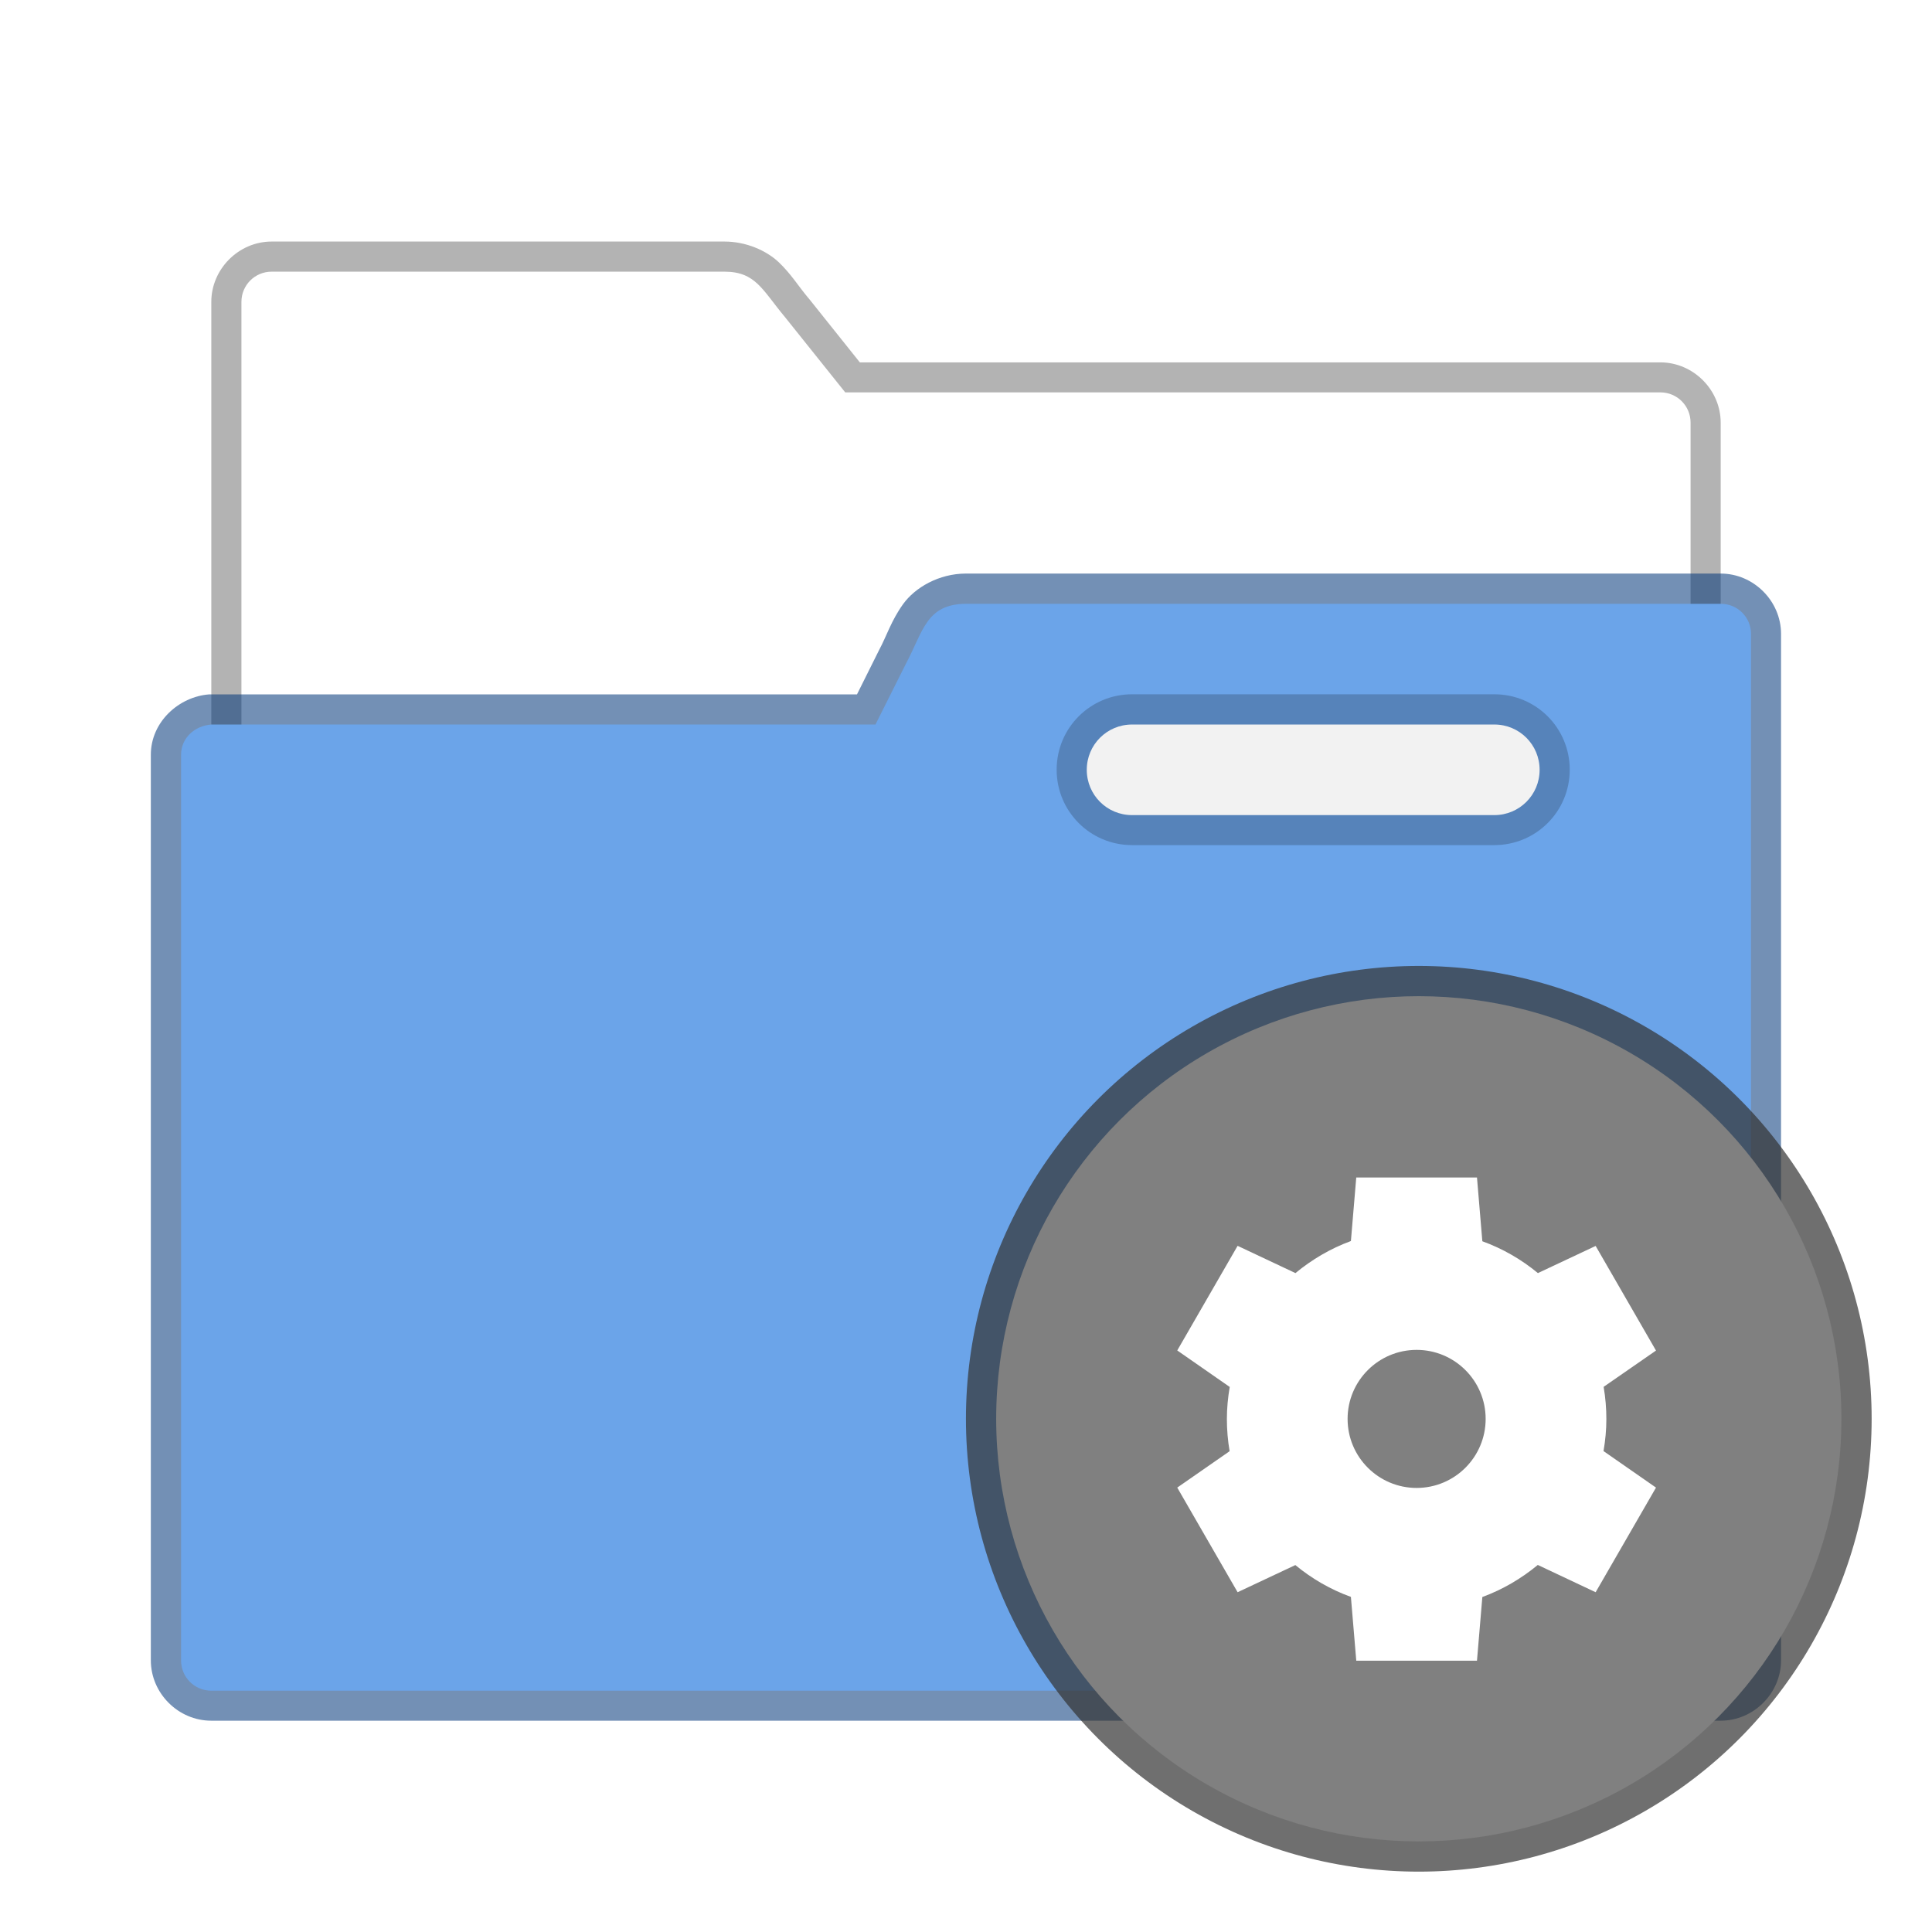 <?xml version="1.0" encoding="UTF-8" standalone="no"?>
<!-- Created with Inkscape (http://www.inkscape.org/) -->

<svg
   width="64"
   height="64"
   viewBox="0 0 16.933 16.933"
   version="1.1"
   id="svg5"
   inkscape:version="1.1.2 (0a00cf5339, 2022-02-04, custom)"
   sodipodi:docname="caja-actions.svg"
   xmlns:inkscape="http://www.inkscape.org/namespaces/inkscape"
   xmlns:sodipodi="http://sodipodi.sourceforge.net/DTD/sodipodi-0.dtd"
   xmlns="http://www.w3.org/2000/svg"
   xmlns:svg="http://www.w3.org/2000/svg">
  <sodipodi:namedview
     id="namedview7"
     pagecolor="#ffffff"
     bordercolor="#666666"
     borderopacity="1.0"
     inkscape:pageshadow="2"
     inkscape:pageopacity="0.0"
     inkscape:pagecheckerboard="0"
     inkscape:document-units="px"
     showgrid="false"
     units="px"
     height="64px"
     inkscape:zoom="12.484375"
     inkscape:cx="32"
     inkscape:cy="32"
     inkscape:window-width="1920"
     inkscape:window-height="1019"
     inkscape:window-x="0"
     inkscape:window-y="31"
     inkscape:window-maximized="1"
     inkscape:current-layer="svg5" />
  <defs
     id="defs2" />
  <path
     style="color:#000000;fill:#000000;stroke-linejoin:round;-inkscape-stroke:none;opacity:0.3"
     d="m 2.381,2.117 c -0.289,0 -0.529,0.241 -0.529,0.529 v 6.879 c 0,0.289 0.241,0.529 0.529,0.529 H 14.552 c 0.289,-10e-7 0.529,-0.241 0.529,-0.529 V 3.705 c 0,-0.289 -0.241,-0.529 -0.529,-0.529 H 7.536 l -0.449,-0.562 c -0.001,-0.001 -0.003,-0.003 -0.004,-0.004 C 6.994,2.503 6.933,2.401 6.825,2.298 6.716,2.195 6.538,2.117 6.35,2.117 Z"
     id="path3420"
     sodipodi:nodetypes="sssscssscccscs" />
  <path
     style="color:#000000;fill:#ffffff;stroke-width:0.529;stroke-linejoin:round;-inkscape-stroke:none"
     d="m 2.381,2.381 c -0.147,0 -0.265,0.118 -0.265,0.265 v 6.879 c 0,0.147 0.118,0.265 0.265,0.265 H 14.552 c 0.147,0 0.265,-0.118 0.265,-0.265 V 3.704 c 0,-0.147 -0.118,-0.265 -0.265,-0.265 H 7.408 L 6.879,2.778 C 6.68,2.54 6.624,2.382 6.35,2.381 Z"
     id="path3418" />
  <path
     style="color:#000000;opacity:0.55;fill:#003579;fill-opacity:1;stroke:none;stroke-linejoin:round;-inkscape-stroke:none"
     d="m 8.466,5.027 c -0.236,0 -0.446,0.122 -0.551,0.268 -0.104,0.145 -0.144,0.279 -0.209,0.4 -0.001,0.003 -0.003,0.005 -0.004,0.008 L 7.511,6.086 H 1.852 c -0.007,-2.404e-4 -0.013,-2.404e-4 -0.02,0 -0.263,0.02 -0.51,0.24 -0.51,0.529 v 7.937 c 0,0.289 0.241,0.529 0.529,0.529 H 15.081 c 0.289,0 0.529,-0.241 0.529,-0.529 V 5.556 c 0,-0.289 -0.241,-0.529 -0.529,-0.529 H 8.468 c -6.5e-4,-2.4e-6 -0.001,0 -0.002,0 z"
     id="path1470"
     sodipodi:nodetypes="sscccccssssssscss" />
  <path
     style="color:#000000;fill:#6ba4e9;fill-opacity:1;stroke:none;stroke-width:0.529;stroke-linejoin:round;-inkscape-stroke:none"
     d="M 1.852,6.35 H 7.673 L 7.938,5.821 C 8.092,5.534 8.116,5.294 8.467,5.292 h 6.615 c 0.147,0 0.265,0.118 0.265,0.265 v 8.996 c 0,0.147 -0.118,0.265 -0.265,0.265 H 1.852 c -0.147,0 -0.265,-0.118 -0.265,-0.265 V 6.615 c 0,-0.147 0.118,-0.253 0.265,-0.265 z"
     id="path1468"
     sodipodi:nodetypes="ccccsssssssc" />
  <path
     id="rect2547"
     style="opacity:0.2;fill:#000000;fill-opacity:1;stroke-width:0.22;stroke-linecap:round;stroke-linejoin:round"
     d="m 9.922,6.085 h 3.175 c 0.366,0 0.661,0.295 0.661,0.661 0,0.366 -0.295,0.661 -0.661,0.661 H 9.922 c -0.366,0 -0.661,-0.295 -0.661,-0.661 0,-0.366 0.295,-0.661 0.661,-0.661 z"
     sodipodi:nodetypes="sssssss" />
  <path
     id="rect2197"
     style="opacity:1;fill:#f2f2f2;stroke-width:0.198;stroke-linecap:round;stroke-linejoin:round"
     d="m 9.922,6.35 h 3.175 c 0.22,0 0.397,0.177 0.397,0.397 0,0.22 -0.177,0.397 -0.397,0.397 H 9.922 C 9.702,7.144 9.525,6.967 9.525,6.747 9.525,6.527 9.702,6.35 9.922,6.35 Z"
     sodipodi:nodetypes="sssssss" />
  <circle
     style="opacity:0.7;fill:#333333;stroke-width:0.544;stroke-linejoin:round"
     id="path845"
     cx="12.435"
     cy="12.435"
     r="3.969" />
  <circle
     style="fill:#808080;stroke-width:0.494;stroke-linejoin:round"
     id="path1011"
     cx="12.435"
     cy="12.435"
     r="3.704" />
  <path
     d="m 11.887,10.319 -0.047,0.558 c -0.177,0.065 -0.341,0.161 -0.486,0.281 l -0.507,-0.239 -0.529,0.917 0.46,0.32 c -0.016,0.093 -0.025,0.186 -0.025,0.281 5e-5,0.094 0.008,0.189 0.024,0.282 l -0.459,0.319 0.529,0.917 0.506,-0.238 c 0.145,0.12 0.31,0.215 0.487,0.279 l 0.047,0.559 h 1.058 l 0.047,-0.558 c 0.177,-0.065 0.341,-0.161 0.486,-0.281 l 0.507,0.239 0.529,-0.917 -0.46,-0.32 c 0.016,-0.093 0.025,-0.186 0.025,-0.281 -5e-5,-0.094 -0.008,-0.189 -0.024,-0.282 l 0.459,-0.318 -0.529,-0.917 -0.506,0.238 c -0.145,-0.12 -0.31,-0.215 -0.487,-0.279 l -0.047,-0.559 h -1.058 z m 0.529,1.512 c 0.334,-2.9e-5 0.605,0.271 0.605,0.605 2.9e-5,0.334 -0.271,0.605 -0.605,0.605 -0.334,2.9e-5 -0.605,-0.271 -0.605,-0.605 -2.9e-5,-0.334 0.271,-0.605 0.605,-0.605 z"
     style="fill:#ffffff;stroke-width:0.265"
     id="path870" />
</svg>
